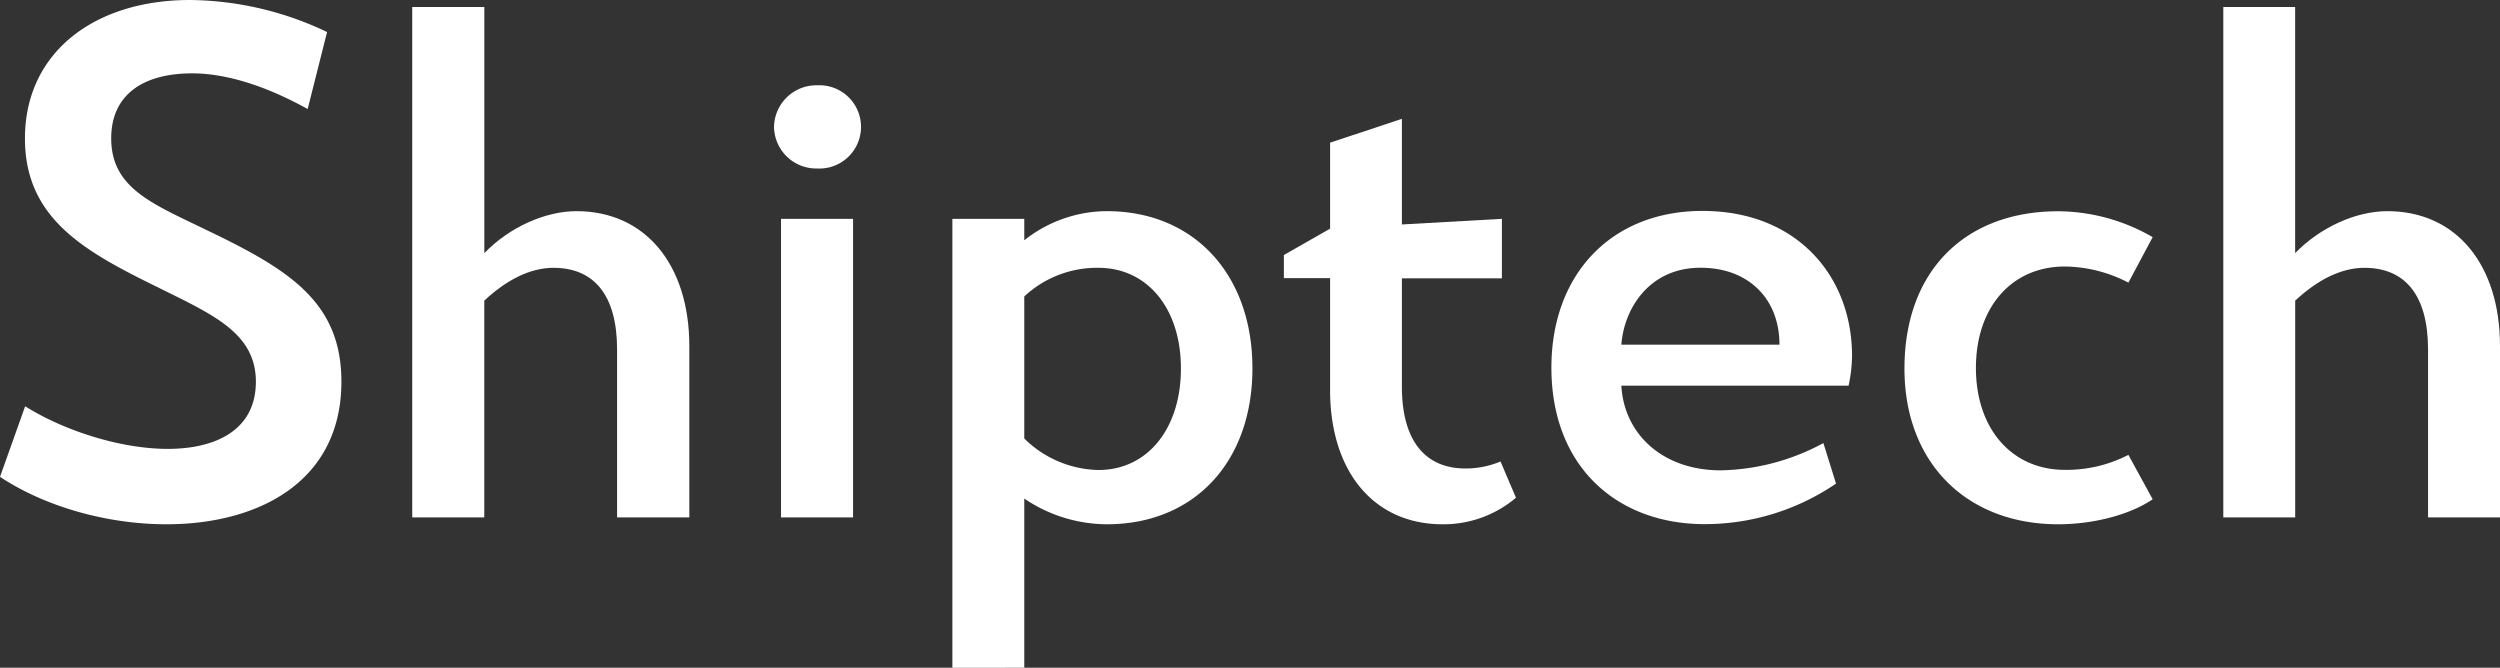 <svg xmlns="http://www.w3.org/2000/svg" viewBox="0 0 515 137.56"><rect x="0" y="0" width="515" height="137.56" fill="#333333" stroke="none"/><defs><style>.cls-1{fill:#fff;}</style></defs><title>shiptech-white</title><g id="Layer_2" data-name="Layer 2"><g id="shiptech"><g id="shiptech-white"><path class="cls-1" d="M34.28,108c19,0,36.05-8.79,36.05-29.38,0-16.28-10.59-23-27.55-31.12-11.23-5.48-19.87-8.64-19.87-19,0-8.93,6.48-13.39,16.7-13.39,6.34,0,14.42,2.16,23.77,7.35l4-15.86A66.85,66.85,0,0,0,39.14,0c-19.69,0-34,10.8-34,28.52,0,16.42,12.13,23.19,27.12,30.54,11.23,5.61,20.45,9.36,20.45,19.57S44.07,92.47,34.57,92.47c-9.94,0-21.63-3.89-29.39-8.78L0,98.23C9.36,104.43,22.19,108,34.28,108Z"/><path class="cls-1" d="M118.77,43.5c-6.48,0-13.83,3.31-19,8.64V1.44H84.92V106.59H99.76V61.93c4.46-4.17,9.36-6.76,14.25-6.76,8.24,0,13.11,5.47,13.11,16.85v34.57H142V71.3C142,54.45,132.87,43.5,118.77,43.5Z"/><path class="cls-1" d="M168.37,34.71a8.58,8.58,0,1,0,.84-17.14q-.42,0-.84,0a8.73,8.73,0,0,0-8.92,8.54.34.34,0,0,0,0,.1,8.71,8.71,0,0,0,8.91,8.5Zm-7.48,71.88h14.84V45.08H160.89Z"/><path class="cls-1" d="M228,43.5a27.5,27.5,0,0,0-17,6V45.08H196.19v92.48H211V102.7A30.48,30.48,0,0,0,228,108c18,0,30-12.82,30-32.12S246,43.5,228,43.5ZM226.3,96.82A22.35,22.35,0,0,1,211,90.33V61.07a21.94,21.94,0,0,1,15.27-5.9c10.08,0,17,8.35,17,20.74S236.38,96.82,226.3,96.82Z"/><path class="cls-1" d="M309.11,95.07a18.74,18.74,0,0,1-7.21,1.44c-8.24,0-13.11-5.62-13.11-16.86V57.33h20.6V45.08l-20.6,1.16V24.48L274,29.39V47.1l-9.52,5.43v4.76H274V80.34C274,97.2,283.05,108,297.17,108a23.05,23.05,0,0,0,15.12-5.47Z"/><path class="cls-1" d="M381.52,73.32c0-16.42-11.33-29.87-30.82-29.87-18.72,0-31.11,13-31.11,32.27,0,20.6,13.69,32.25,31.55,32.25a47.93,47.93,0,0,0,27.08-8.35l-2.6-8.35a46,46,0,0,1-21.18,5.62c-11.8,0-19.88-7.35-20.44-17.44h46.81A30.81,30.81,0,0,0,381.52,73.32ZM334,71c.56-7.49,5.76-15.7,16-15.84,9.94-.15,16.57,6.18,16.57,15.84Z"/><path class="cls-1" d="M424,108c7.34,0,14.84-2,19.45-5.15l-5-9.15a27.78,27.78,0,0,1-13.11,3.09c-10.81,0-18.3-8.36-18.3-21s7.49-20.89,18.3-20.89a29,29,0,0,1,13.11,3.32l5-9.37A39.23,39.23,0,0,0,424,43.52c-19.16,0-31.68,12.24-31.68,32.41C392.32,95.36,405.13,108,424,108Z"/><path class="cls-1" d="M491.8,43.5c-6.47,0-13.82,3.31-19,8.64V1.44H458V106.59h14.81V61.93c4.46-4.17,9.36-6.76,14.26-6.76,8.24,0,13.11,5.47,13.11,16.85v34.57H515V71.3C515,54.45,505.93,43.5,491.8,43.5Z"/></g></g></g></svg>